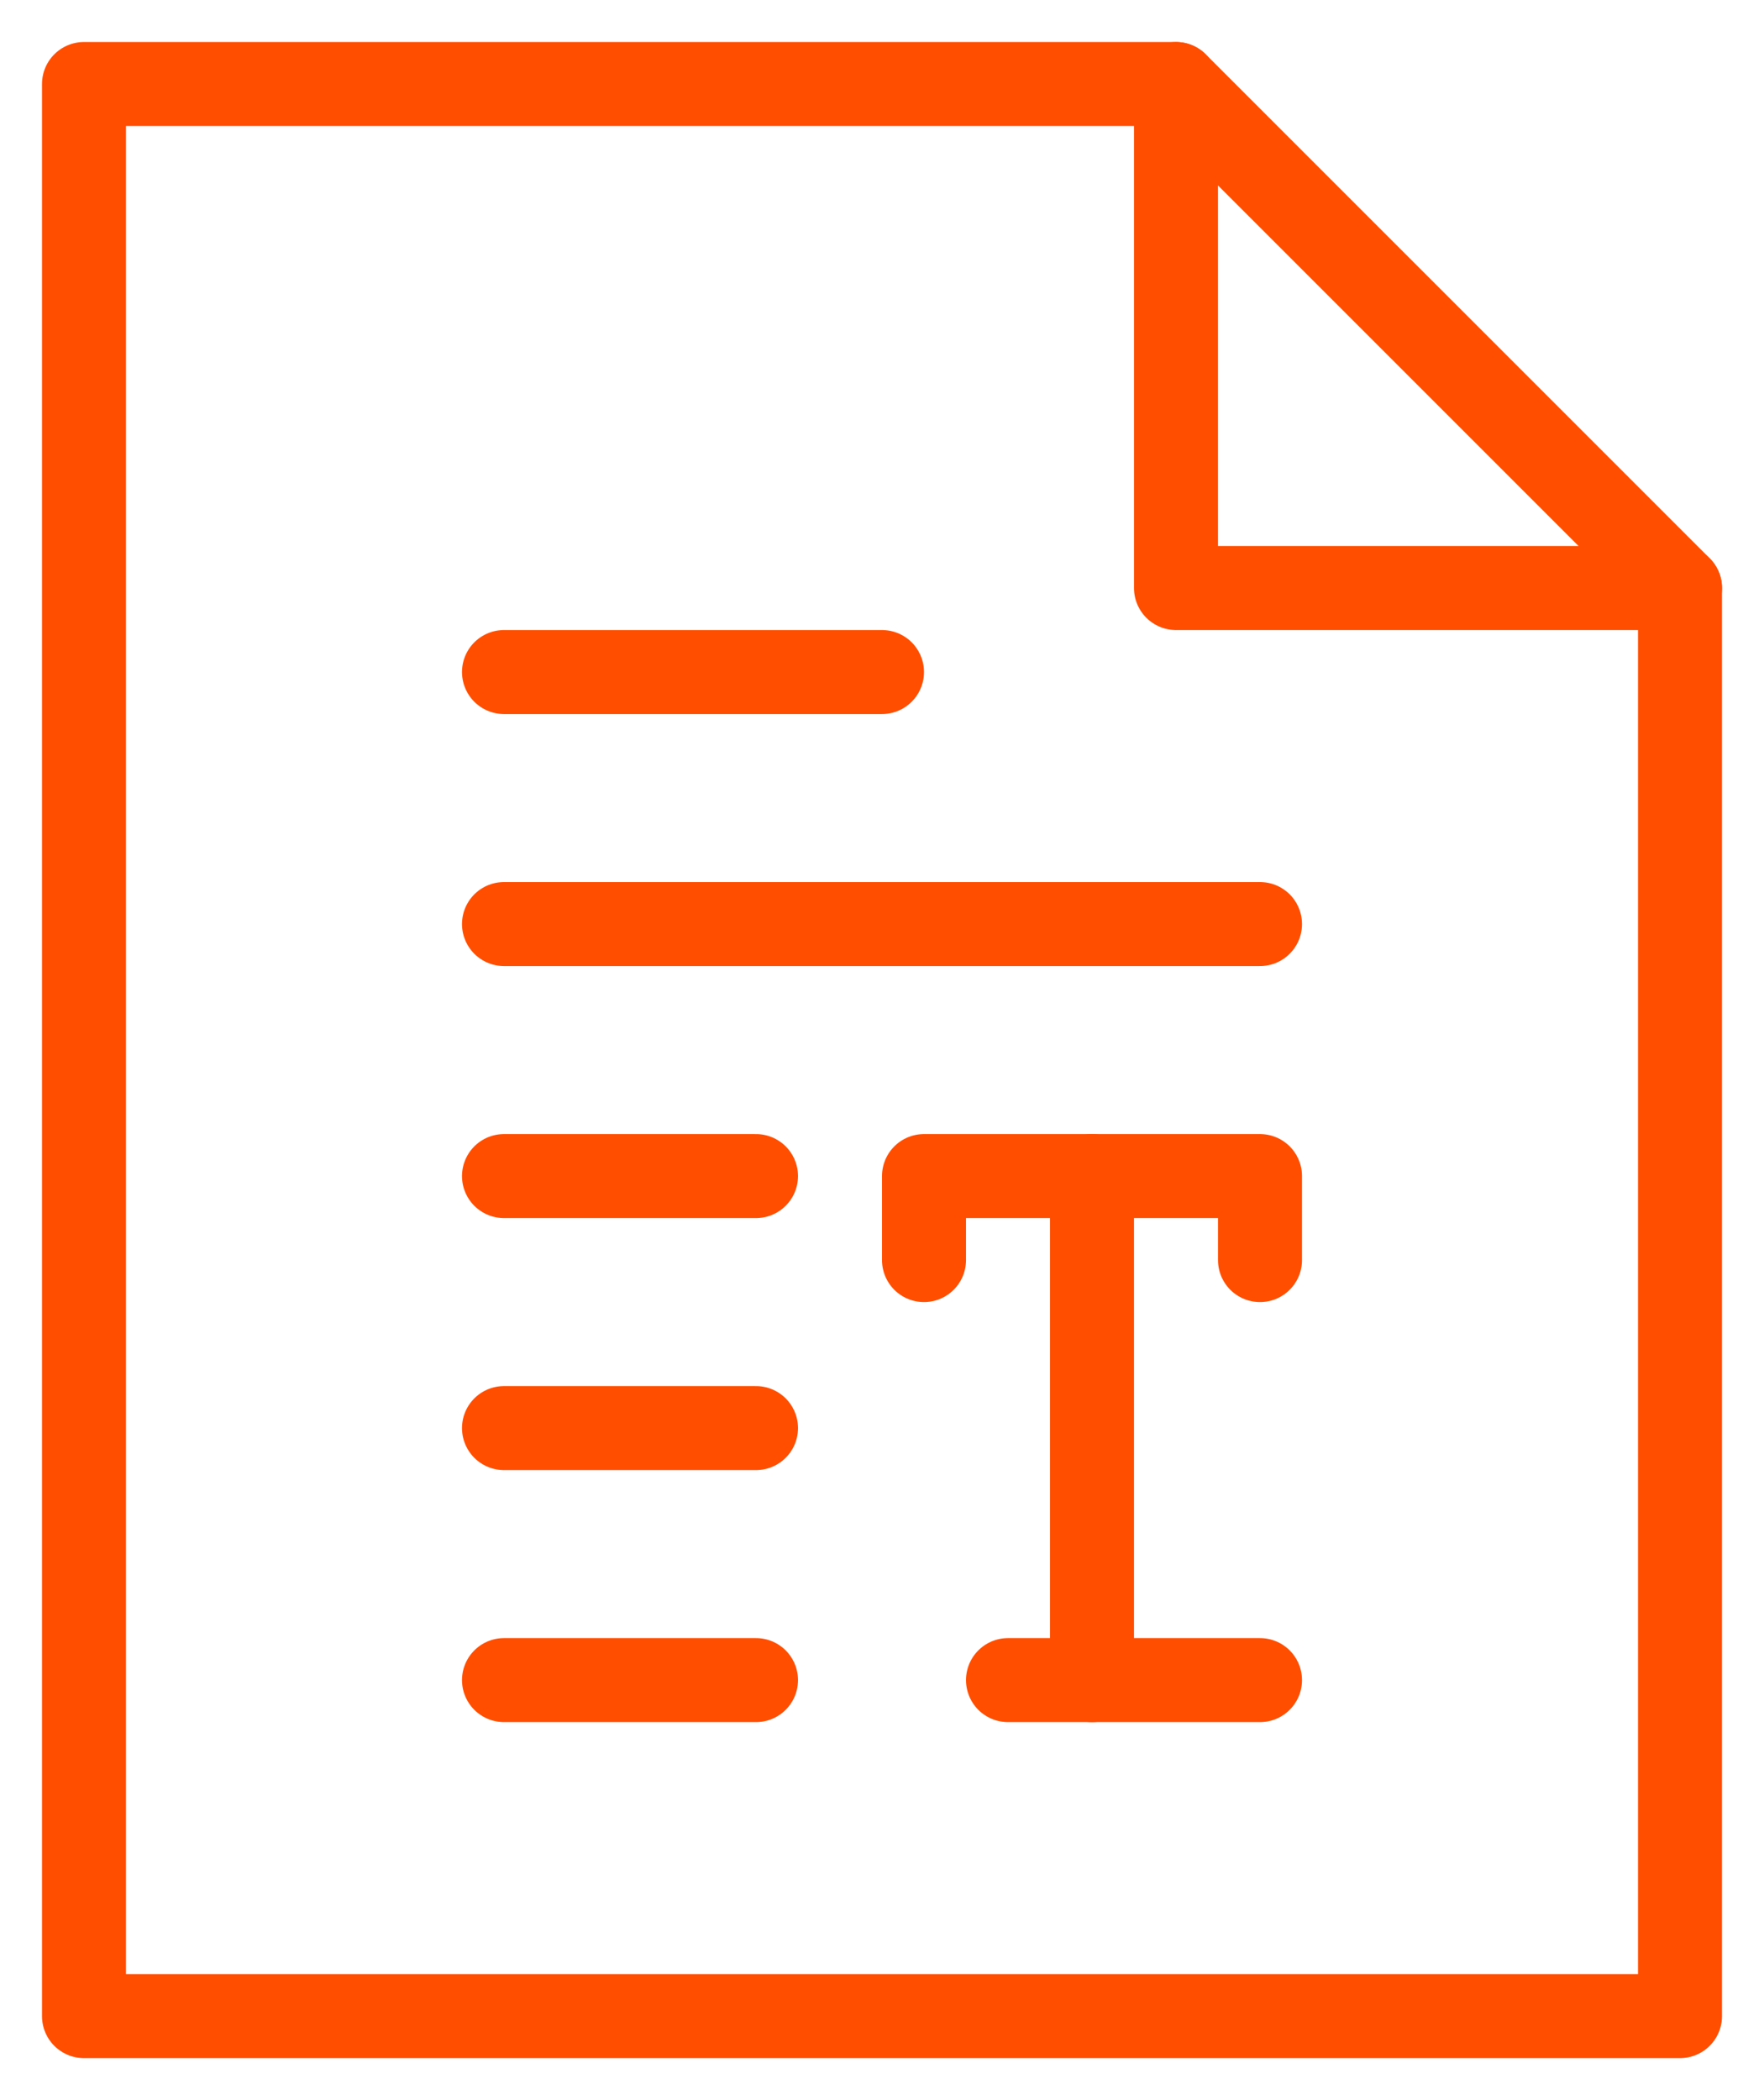 <?xml version="1.0" encoding="UTF-8" standalone="no"?>
<svg width="21px" height="25px" viewBox="0 0 21 25" version="1.1" xmlns="http://www.w3.org/2000/svg" xmlns:xlink="http://www.w3.org/1999/xlink">
    <!-- Generator: Sketch 39.1 (31720) - http://www.bohemiancoding.com/sketch -->
    <title>Text</title>
    <desc>Created with Sketch.</desc>
    <defs></defs>
    <g id="Selected-Templates" stroke="none" stroke-width="1" fill="none" fill-rule="evenodd" stroke-linecap="round" stroke-linejoin="round">
        <g id="Search-Icons" transform="translate(-237, -44)" stroke="#FF4E00">
            <g id="Text" transform="translate(238, 45)">
                <polygon id="Stroke-833" points="19 23 0 23 0 0 13 0 19 6"></polygon>
                <polyline id="Stroke-834" points="13 0 13 6 19 6"></polyline>
                <path d="M5,7 L9.5,7" id="Stroke-835"></path>
                <path d="M5,10 L14,10" id="Stroke-836"></path>
                <path d="M5,13 L8,13" id="Stroke-837"></path>
                <path d="M5,16 L8,16" id="Stroke-838"></path>
                <path d="M5,19 L8,19" id="Stroke-839"></path>
                <polyline id="Stroke-840" points="10 14 10 13 14 13 14 14"></polyline>
                <path d="M12,13 L12,19" id="Stroke-841"></path>
                <path d="M11,19 L14,19" id="Stroke-842"></path>
            </g>
        </g>
    </g>
</svg>